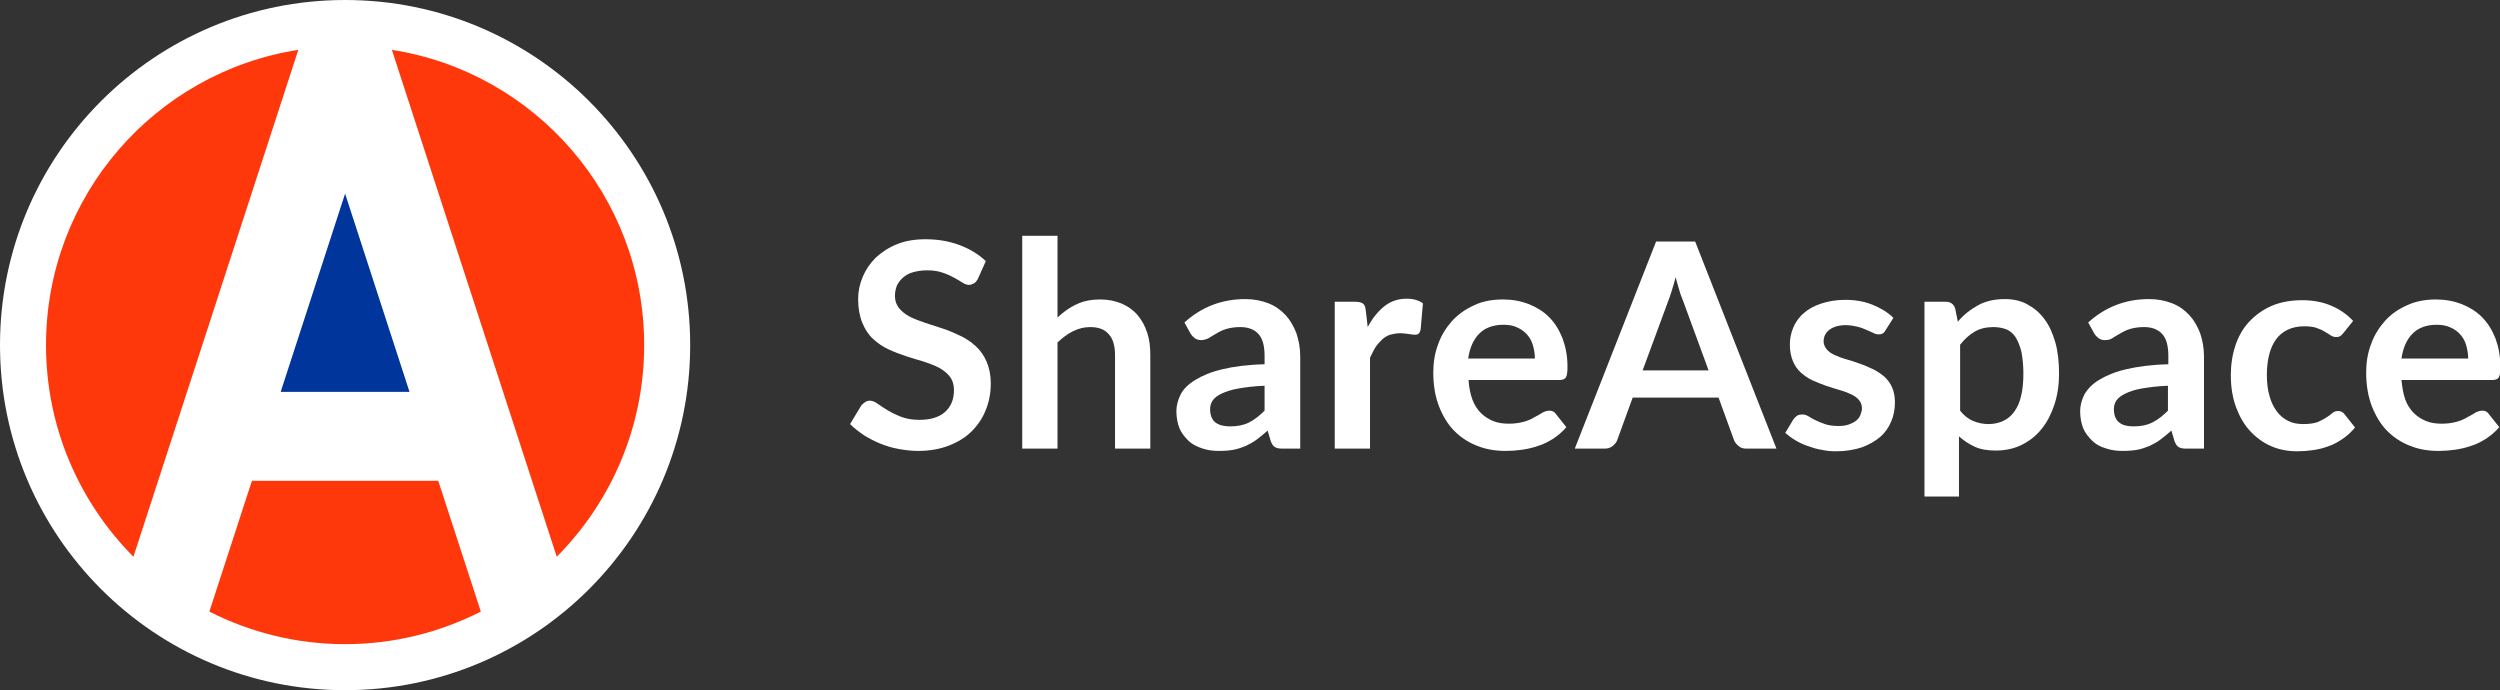 <?xml version="1.0" encoding="utf-8"?>
<!-- Generator: Adobe Illustrator 23.1.1, SVG Export Plug-In . SVG Version: 6.00 Build 0)  -->
<svg version="1.1" id="Logotype" xmlns="http://www.w3.org/2000/svg" xmlns:xlink="http://www.w3.org/1999/xlink" x="0px" y="0px"
	 viewBox="0 0 652 180" style="enable-background:new 0 0 652 180;" xml:space="preserve">
<rect x="0" y="0" width="652" height="180" fill="#333333" stroke="none"/>
<style type="text/css">
	.st0{fill:#FFFFFF;}
	.st1{fill:#FF380C;}
	.st2{fill:#00359B;}
	.st3{fill:#FFFFFF;}
</style>
<g>
	<circle class="st0" cx="90" cy="90" r="90"/>
	<path class="st1" d="M102.2,13l43,132.2C159.3,131,168,111.5,168,90C168,51.1,139.5,18.8,102.2,13L102.2,13z"/>
	<polygon class="st2" points="106.8,102.2 90,50.5 73.2,102.2 	"/>
	<path class="st1" d="M114.3,125.4H65.7l-11.1,34.1c10.6,5.4,22.7,8.5,35.4,8.5s24.8-3.1,35.4-8.5L114.3,125.4z"/>
	<path class="st1" d="M77.8,13L77.8,13C40.5,18.8,12,51.1,12,90c0,21.5,8.7,41,22.8,55.2L77.8,13z"/>
	<g>
		<path class="st3" d="M255,72.8c-0.3,0.5-0.6,0.9-1,1.1s-0.8,0.4-1.3,0.4s-1.1-0.2-1.7-0.6c-0.6-0.4-1.3-0.8-2.2-1.3
			s-1.8-0.9-3-1.3c-1.1-0.4-2.5-0.6-4-0.6c-1.4,0-2.6,0.2-3.7,0.5s-1.9,0.8-2.6,1.4c-0.7,0.6-1.2,1.3-1.6,2.1
			c-0.3,0.8-0.5,1.7-0.5,2.7c0,1.3,0.4,2.3,1.1,3.2c0.7,0.8,1.6,1.6,2.8,2.2s2.5,1.1,4,1.6s3,1,4.6,1.5s3.1,1.2,4.6,1.9
			s2.8,1.6,4,2.7s2.1,2.4,2.8,4s1.1,3.5,1.1,5.7c0,2.4-0.4,4.7-1.3,6.9c-0.8,2.1-2.1,4-3.7,5.6c-1.6,1.6-3.6,2.8-5.9,3.7
			c-2.3,0.9-5,1.4-8,1.4c-1.7,0-3.4-0.2-5.1-0.5c-1.7-0.3-3.3-0.8-4.8-1.4s-3-1.4-4.3-2.2c-1.3-0.9-2.5-1.8-3.6-2.9l2.9-4.8
			c0.2-0.3,0.6-0.6,1-0.9s0.8-0.4,1.3-0.4c0.6,0,1.3,0.3,2,0.8s1.6,1.1,2.6,1.7s2.2,1.2,3.5,1.7s2.9,0.8,4.8,0.8
			c2.9,0,5.1-0.7,6.6-2c1.6-1.4,2.4-3.3,2.4-5.8c0-1.4-0.4-2.6-1.1-3.5c-0.7-0.9-1.6-1.6-2.8-2.3c-1.2-0.6-2.5-1.1-4-1.6
			c-1.5-0.4-3-0.9-4.6-1.4c-1.5-0.5-3.1-1.1-4.6-1.8s-2.8-1.6-4-2.7s-2.1-2.5-2.8-4.2s-1.1-3.8-1.1-6.2c0-2,0.4-3.9,1.2-5.8
			s1.9-3.5,3.4-5c1.5-1.4,3.3-2.6,5.5-3.5s4.7-1.3,7.5-1.3c3.2,0,6.1,0.5,8.8,1.5c2.7,1,5,2.4,6.9,4.2L255,72.8z"/>
		<path class="st3" d="M266.6,117V61.5h9.2v21.3c1.5-1.4,3.1-2.6,4.9-3.4c1.8-0.9,3.9-1.3,6.3-1.3c2.1,0,3.9,0.4,5.6,1.1
			c1.6,0.7,3,1.7,4.1,3s1.9,2.8,2.5,4.6c0.6,1.8,0.8,3.7,0.8,5.9V117h-9.2V92.6c0-2.3-0.5-4.2-1.6-5.4c-1.1-1.3-2.7-1.9-4.9-1.9
			c-1.6,0-3.1,0.4-4.5,1.1s-2.7,1.7-4,2.9V117H266.6z"/>
		<path class="st3" d="M334.5,117c-0.9,0-1.5-0.1-2-0.4s-0.8-0.8-1.1-1.6l-0.8-2.7c-1,0.9-1.9,1.6-2.8,2.3c-0.9,0.7-1.9,1.2-2.9,1.7
			c-1,0.4-2.1,0.8-3.2,1s-2.4,0.3-3.8,0.3c-1.6,0-3.1-0.2-4.5-0.7s-2.6-1.1-3.5-2s-1.8-2-2.3-3.2c-0.5-1.3-0.8-2.8-0.8-4.5
			c0-1.4,0.4-2.9,1.1-4.3s2-2.7,3.8-3.8c1.8-1.1,4.1-2.1,7.1-2.8c2.9-0.7,6.6-1.2,11-1.3v-2.2c0-2.6-0.5-4.5-1.6-5.7
			s-2.7-1.8-4.7-1.8c-1.5,0-2.7,0.2-3.7,0.5s-1.8,0.7-2.6,1.2c-0.7,0.4-1.4,0.8-2,1.2c-0.6,0.3-1.3,0.5-2,0.5
			c-0.6,0-1.2-0.2-1.6-0.5s-0.8-0.7-1.1-1.2l-1.6-2.9c4.4-4,9.7-6.1,15.9-6.1c2.2,0,4.2,0.4,6,1.1s3.3,1.8,4.5,3.1
			c1.2,1.3,2.1,2.9,2.8,4.7c0.6,1.8,1,3.8,1,6V117H334.5L334.5,117z M320.8,111.2c1.9,0,3.5-0.3,4.9-1s2.7-1.7,4.1-3.1v-6.5
			c-2.7,0.1-4.9,0.4-6.7,0.7c-1.8,0.3-3.3,0.8-4.4,1.3s-1.9,1.1-2.4,1.8s-0.7,1.5-0.7,2.3c0,1.6,0.5,2.8,1.4,3.5
			C318,110.9,319.2,111.2,320.8,111.2z"/>
		<path class="st3" d="M348.1,117V78.7h5.4c0.9,0,1.6,0.2,2,0.5s0.6,0.9,0.7,1.8l0.5,4.3c1.2-2.3,2.7-4.1,4.3-5.4s3.6-2,5.8-2
			c1.8,0,3.2,0.4,4.3,1.2l-0.6,6.9c-0.1,0.4-0.3,0.8-0.5,1s-0.6,0.3-1,0.3s-0.9-0.1-1.7-0.2c-0.7-0.1-1.5-0.2-2.1-0.2
			c-1,0-1.9,0.2-2.7,0.4c-0.8,0.3-1.5,0.7-2.1,1.3c-0.6,0.6-1.2,1.2-1.7,2s-0.9,1.7-1.4,2.7V117H348.1L348.1,117z"/>
		<path class="st3" d="M392,78.1c2.4,0,4.6,0.4,6.7,1.2c2,0.8,3.8,1.9,5.3,3.4s2.6,3.3,3.5,5.5c0.8,2.2,1.3,4.6,1.3,7.4
			c0,1.4-0.1,2.3-0.4,2.8s-0.9,0.7-1.7,0.7H383c0.1,2,0.5,3.7,1,5.1s1.3,2.6,2.2,3.5c0.9,0.9,2,1.6,3.2,2.1s2.6,0.7,4.1,0.7
			s2.8-0.2,3.9-0.5s2-0.7,2.8-1.2c0.8-0.4,1.5-0.8,2.1-1.2c0.6-0.3,1.2-0.5,1.8-0.5c0.8,0,1.3,0.3,1.7,0.9l2.7,3.4
			c-1,1.2-2.2,2.2-3.4,3c-1.3,0.8-2.6,1.5-4,1.9c-1.4,0.5-2.8,0.8-4.2,1c-1.4,0.2-2.8,0.3-4.2,0.3c-2.7,0-5.1-0.4-7.4-1.3
			s-4.3-2.2-6-3.9c-1.7-1.7-3-3.9-4-6.4c-1-2.6-1.5-5.5-1.5-8.9c0-2.6,0.4-5.1,1.3-7.4c0.8-2.3,2.1-4.3,3.6-6
			c1.6-1.7,3.5-3.1,5.8-4.1C386.5,78.6,389.1,78.1,392,78.1z M392.1,84.7c-2.7,0-4.8,0.8-6.3,2.3s-2.5,3.7-2.9,6.5h17.4
			c0-1.2-0.2-2.3-0.5-3.4s-0.8-2-1.5-2.8s-1.5-1.4-2.6-1.9C394.7,84.9,393.5,84.7,392.1,84.7z"/>
		<path class="st3" d="M463.3,117h-7.8c-0.9,0-1.6-0.2-2.1-0.7c-0.5-0.4-1-1-1.2-1.6l-4-11h-22.4l-4,11c-0.2,0.6-0.6,1.1-1.2,1.6
			s-1.3,0.7-2.1,0.7h-7.8l21.2-54h10.2L463.3,117z M428.4,96.6h17.2l-6.6-18c-0.3-0.8-0.7-1.7-1-2.8c-0.3-1.1-0.7-2.3-1-3.5
			c-0.3,1.3-0.7,2.5-1,3.5c-0.3,1.1-0.7,2.1-1,2.9L428.4,96.6z"/>
		<path class="st3" d="M491.7,86.2c-0.2,0.4-0.5,0.7-0.8,0.8c-0.3,0.2-0.6,0.2-1,0.2s-0.9-0.1-1.4-0.4c-0.5-0.2-1.1-0.5-1.8-0.8
			s-1.4-0.6-2.3-0.8c-0.9-0.2-1.9-0.4-3-0.4c-1.8,0-3.2,0.4-4.3,1.2c-1,0.8-1.5,1.8-1.5,3c0,0.8,0.3,1.5,0.8,2.1s1.2,1.1,2.1,1.5
			s1.9,0.8,3,1.1s2.3,0.7,3.4,1.1c1.2,0.4,2.3,0.9,3.4,1.4s2.1,1.2,3,1.9c0.9,0.8,1.6,1.7,2.1,2.8c0.5,1.1,0.8,2.4,0.8,4
			c0,1.8-0.3,3.5-1,5.1s-1.6,2.9-2.9,4s-2.9,2-4.8,2.7c-1.9,0.6-4.1,1-6.6,1c-1.3,0-2.6-0.1-3.9-0.4c-1.3-0.2-2.5-0.6-3.6-1
			c-1.2-0.4-2.2-0.9-3.2-1.5s-1.8-1.2-2.6-1.9l2.1-3.5c0.3-0.4,0.6-0.7,1-1c0.4-0.2,0.8-0.3,1.4-0.3s1.1,0.2,1.6,0.5s1.1,0.7,1.8,1
			s1.5,0.7,2.4,1s2.1,0.5,3.5,0.5c1.1,0,2-0.1,2.8-0.4s1.4-0.6,1.9-1s0.9-0.9,1.1-1.5s0.4-1.1,0.4-1.7c0-0.9-0.3-1.6-0.8-2.2
			s-1.2-1.1-2.1-1.5s-1.9-0.8-3-1.1c-1.1-0.3-2.3-0.7-3.5-1.1s-2.3-0.9-3.5-1.4c-1.1-0.5-2.1-1.2-3-2s-1.6-1.8-2.1-3
			s-0.8-2.6-0.8-4.3c0-1.6,0.3-3.1,0.9-4.5s1.5-2.7,2.7-3.7c1.2-1.1,2.7-1.9,4.5-2.5s3.9-1,6.3-1c2.6,0,5,0.4,7.2,1.3s4,2,5.4,3.4
			L491.7,86.2z"/>
		<path class="st3" d="M501.9,129.5V78.7h5.6c1.2,0,2,0.6,2.4,1.7l0.7,3.5c1.5-1.8,3.3-3.2,5.3-4.3c2-1.1,4.3-1.6,7-1.6
			c2.1,0,4,0.4,5.7,1.3s3.2,2.1,4.5,3.8c1.3,1.7,2.2,3.7,2.9,6.1s1,5.2,1,8.3c0,2.9-0.4,5.5-1.2,8c-0.8,2.4-1.9,4.6-3.3,6.3
			c-1.4,1.8-3.2,3.2-5.2,4.2s-4.3,1.5-6.8,1.5c-2.2,0-4-0.3-5.5-1s-2.9-1.6-4.1-2.7v15.7H501.9z M519.9,85.3c-1.9,0-3.6,0.4-4.9,1.2
			c-1.4,0.8-2.6,1.9-3.8,3.4v17.2c1,1.3,2.2,2.2,3.4,2.7s2.6,0.8,4,0.8s2.7-0.3,3.8-0.8s2.1-1.3,2.9-2.4c0.8-1.1,1.4-2.4,1.8-4.1
			c0.4-1.6,0.6-3.6,0.6-5.8c0-2.2-0.2-4.1-0.5-5.7c-0.4-1.6-0.9-2.8-1.5-3.8s-1.5-1.7-2.4-2.1C522.2,85.5,521.1,85.3,519.9,85.3z"/>
		<path class="st3" d="M570.2,117c-0.9,0-1.5-0.1-2-0.4s-0.8-0.8-1.1-1.6l-0.8-2.7c-1,0.9-1.9,1.6-2.8,2.3c-0.9,0.7-1.9,1.2-2.9,1.7
			c-1,0.4-2.1,0.8-3.2,1c-1.1,0.2-2.4,0.3-3.8,0.3c-1.6,0-3.1-0.2-4.5-0.7c-1.4-0.4-2.6-1.1-3.5-2s-1.8-2-2.3-3.2
			c-0.5-1.3-0.8-2.8-0.8-4.5c0-1.4,0.4-2.9,1.1-4.3c0.8-1.4,2-2.7,3.8-3.8c1.8-1.1,4.1-2.1,7.1-2.8s6.6-1.2,11-1.3v-2.2
			c0-2.6-0.5-4.5-1.6-5.7s-2.7-1.8-4.7-1.8c-1.5,0-2.7,0.2-3.7,0.5s-1.8,0.7-2.6,1.2c-0.7,0.4-1.4,0.8-2,1.2s-1.3,0.5-2,0.5
			c-0.6,0-1.2-0.2-1.6-0.5c-0.4-0.3-0.8-0.7-1.1-1.2l-1.6-2.9c4.4-4,9.7-6.1,15.9-6.1c2.2,0,4.2,0.4,6,1.1s3.3,1.8,4.5,3.1
			c1.2,1.3,2.1,2.9,2.8,4.7c0.6,1.8,1,3.8,1,6V117H570.2L570.2,117z M556.4,111.2c1.9,0,3.5-0.3,4.9-1s2.7-1.7,4.1-3.1v-6.5
			c-2.7,0.1-4.9,0.4-6.7,0.7c-1.8,0.3-3.3,0.8-4.3,1.3c-1.1,0.5-1.9,1.1-2.4,1.8c-0.5,0.7-0.7,1.5-0.7,2.3c0,1.6,0.5,2.8,1.4,3.5
			C553.6,110.9,554.8,111.2,556.4,111.2z"/>
		<path class="st3" d="M611.2,86.8c-0.3,0.3-0.5,0.6-0.8,0.8c-0.3,0.2-0.6,0.3-1.1,0.3s-0.9-0.1-1.4-0.4c-0.4-0.3-1-0.6-1.6-1
			s-1.4-0.7-2.2-1c-0.9-0.3-1.9-0.4-3.2-0.4c-1.6,0-3,0.3-4.3,0.9c-1.2,0.6-2.2,1.4-3,2.5s-1.4,2.4-1.8,4c-0.4,1.6-0.6,3.3-0.6,5.3
			s0.2,3.9,0.7,5.5c0.4,1.6,1.1,2.9,1.9,4c0.8,1.1,1.8,1.9,3,2.5s2.5,0.8,4,0.8s2.7-0.2,3.6-0.5c0.9-0.4,1.7-0.8,2.3-1.2
			s1.2-0.8,1.6-1.2c0.5-0.4,1-0.5,1.5-0.5c0.7,0,1.3,0.3,1.7,0.9l2.7,3.4c-1,1.2-2.1,2.2-3.3,3s-2.4,1.5-3.7,1.9
			c-1.3,0.5-2.6,0.8-4,1s-2.7,0.3-4.1,0.3c-2.4,0-4.6-0.4-6.7-1.3c-2.1-0.9-3.9-2.2-5.5-3.9c-1.6-1.7-2.8-3.8-3.7-6.2
			s-1.4-5.2-1.4-8.4c0-2.8,0.4-5.4,1.2-7.8s2-4.5,3.6-6.2s3.5-3.1,5.8-4.1s5-1.5,8-1.5c2.9,0,5.4,0.5,7.5,1.4c2.2,0.9,4.1,2.2,5.8,4
			L611.2,86.8z"/>
		<path class="st3" d="M635.3,78.1c2.4,0,4.6,0.4,6.7,1.2c2,0.8,3.8,1.9,5.3,3.4s2.6,3.3,3.5,5.5c0.8,2.2,1.3,4.6,1.3,7.4
			c0,1.4-0.1,2.3-0.4,2.8c-0.3,0.5-0.9,0.7-1.7,0.7h-23.7c0.2,2,0.5,3.7,1,5.1s1.3,2.6,2.2,3.5s2,1.6,3.2,2.1s2.6,0.7,4.1,0.7
			s2.8-0.2,3.9-0.5c1.1-0.3,2-0.7,2.8-1.2c0.8-0.4,1.5-0.8,2.1-1.2c0.6-0.3,1.2-0.5,1.8-0.5c0.8,0,1.3,0.3,1.7,0.9l2.7,3.4
			c-1,1.2-2.2,2.2-3.4,3c-1.3,0.8-2.6,1.5-4,1.9c-1.4,0.5-2.8,0.8-4.2,1s-2.8,0.3-4.2,0.3c-2.7,0-5.1-0.4-7.4-1.3
			c-2.3-0.9-4.3-2.2-6-3.9c-1.7-1.7-3-3.9-4-6.4c-1-2.6-1.5-5.5-1.5-8.9c0-2.6,0.4-5.1,1.3-7.4c0.8-2.3,2.1-4.3,3.6-6
			s3.5-3.1,5.8-4.1C629.9,78.6,632.5,78.1,635.3,78.1z M635.5,84.7c-2.7,0-4.8,0.8-6.3,2.3s-2.5,3.7-2.9,6.5h17.4
			c0-1.2-0.2-2.3-0.5-3.4s-0.8-2-1.5-2.8s-1.5-1.4-2.6-1.9S636.9,84.7,635.5,84.7z"/>
	</g>
</g>
</svg>